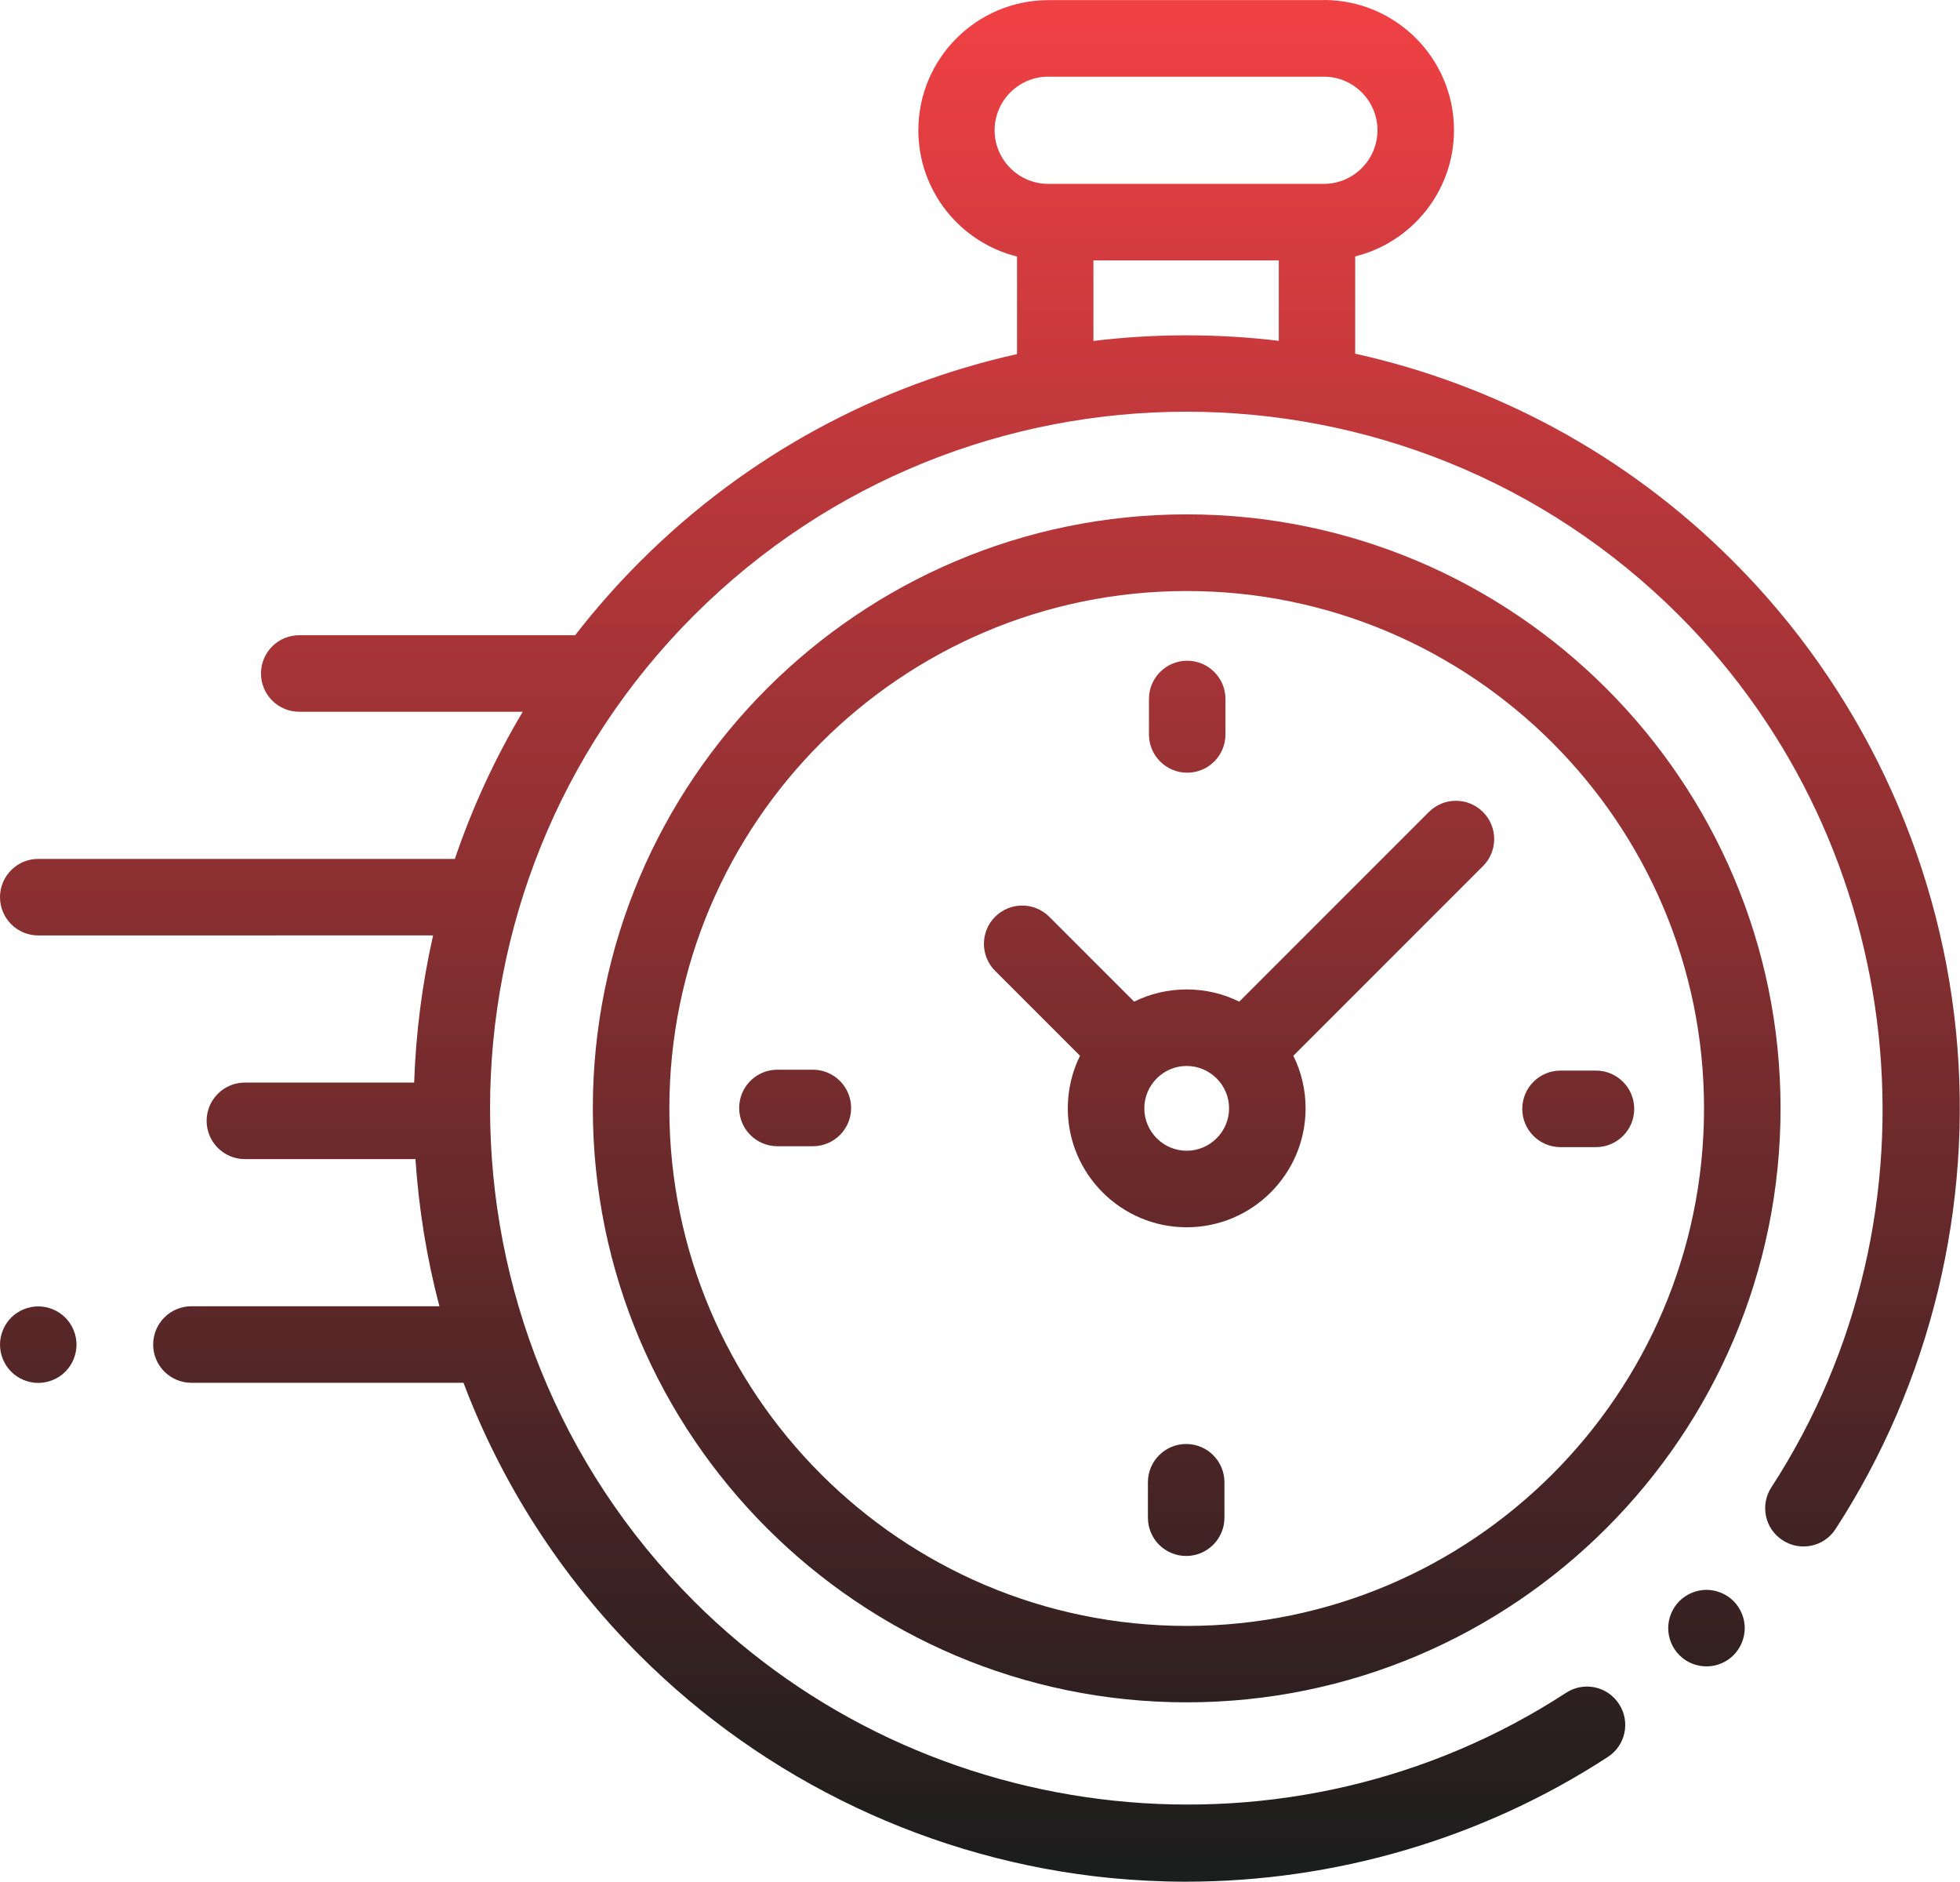 <?xml version="1.0" encoding="UTF-8"?>
<svg id="Layer_2" data-name="Layer 2" xmlns="http://www.w3.org/2000/svg" xmlns:xlink="http://www.w3.org/1999/xlink" viewBox="0 0 152.15 146.05">
  <defs>
    <style>
      .cls-1 {
        fill: url(#linear-gradient);
      }
    </style>
    <linearGradient id="linear-gradient" x1="201.61" y1="90.27" x2="201.61" y2="89.59" gradientTransform="translate(-44882.83 19323.25) scale(223 -214.06)" gradientUnits="userSpaceOnUse">
      <stop offset="0" stop-color="#ef4044"/>
      <stop offset="1" stop-color="#1c1d1d"/>
    </linearGradient>
  </defs>
  <g id="Layer_1-2" data-name="Layer 1">
    <path id="Combined-Shape" class="cls-1" d="M102.77,0c5.57,0,10.1,4.53,10.1,10.1,0,4.73-3.27,8.71-7.67,9.8h0v7.55c10.77,2.39,21,7.76,29.35,16.12,9.78,9.78,15.92,22.73,17.29,36.48,1.35,13.55-1.97,27.26-9.35,38.62-.89,1.38-2.73,1.77-4.11,.87-1.38-.89-1.77-2.73-.87-4.11,13.8-21.25,10.79-49.71-7.16-67.66-21.09-21.09-55.4-21.09-76.49,0-21.09,21.09-21.09,55.4,0,76.49,17.97,17.97,46.45,20.97,67.71,7.12,1.38-.9,3.22-.51,4.11,.87,.9,1.38,.51,3.22-.87,4.11-9.71,6.33-21.16,9.68-32.76,9.68-1.96,0-3.93-.1-5.89-.29-13.75-1.36-26.72-7.5-36.51-17.29-6.2-6.2-10.75-13.43-13.67-21.14H14.86c-1.64,0-2.97-1.33-2.97-2.97s1.33-2.97,2.97-2.97h19.25c-.99-3.75-1.6-7.58-1.86-11.42h-13.24c-1.64,0-2.97-1.33-2.97-2.97s1.33-2.97,2.97-2.97h13.14c.13-3.84,.62-7.66,1.47-11.42H2.97c-1.64,0-2.97-1.33-2.97-2.97s1.33-2.97,2.97-2.97H35.31c1.34-3.94,3.09-7.77,5.27-11.42H23.23c-1.64,0-2.97-1.33-2.97-2.97s1.33-2.97,2.97-2.97h21.18c.08,0,.15,0,.23,.01,1.54-1.99,3.22-3.9,5.05-5.73,8.33-8.33,18.53-13.7,29.26-16.1h0v-7.57c-4.4-1.09-7.66-5.07-7.66-9.8,0-5.57,4.53-10.1,10.1-10.1h21.4Zm-10.65,39.92c25.42,0,46.1,20.68,46.1,46.1s-20.68,46.1-46.1,46.1-46.1-20.68-46.1-46.1,20.68-46.1,46.1-46.1Zm40.35,83.47c.78,0,1.55,.32,2.1,.87,.55,.55,.87,1.32,.87,2.1s-.32,1.55-.87,2.1c-.56,.56-1.32,.87-2.1,.87s-1.55-.31-2.1-.87c-.56-.55-.87-1.32-.87-2.1s.32-1.55,.87-2.1c.55-.55,1.32-.87,2.1-.87ZM92.12,45.87c-22.14,0-40.16,18.01-40.16,40.16s18.01,40.16,40.16,40.16,40.16-18.01,40.16-40.16-18.01-40.16-40.16-40.16Zm-.04,66.2c1.64,0,2.97,1.33,2.97,2.97h0v2.75c0,1.64-1.33,2.97-2.97,2.97s-2.97-1.33-2.97-2.97h0v-2.75c0-1.64,1.33-2.97,2.97-2.97ZM2.97,101.39c.78,0,1.55,.32,2.1,.87,.55,.55,.87,1.32,.87,2.1s-.32,1.55-.87,2.1c-.55,.55-1.32,.87-2.1,.87s-1.55-.32-2.1-.87c-.55-.55-.87-1.32-.87-2.1s.32-1.55,.87-2.1c.55-.55,1.32-.87,2.1-.87ZM110.92,63.02c1.16-1.16,3.04-1.16,4.2,0,1.16,1.16,1.16,3.04,0,4.2h0l-.43,.43-14.29,14.29c.61,1.23,.95,2.62,.95,4.08,0,5.09-4.14,9.23-9.23,9.23s-9.23-4.14-9.23-9.23c0-1.46,.34-2.85,.95-4.08h0l-6.59-6.59c-1.16-1.16-1.16-3.04,0-4.2,1.16-1.16,3.04-1.16,4.2,0h0l6.59,6.59c1.23-.61,2.62-.95,4.08-.95s2.85,.34,4.08,.95h0l14.72-14.72Zm-18.8,19.71c-1.81,0-3.29,1.48-3.29,3.29s1.48,3.29,3.29,3.29,3.29-1.48,3.29-3.29-1.48-3.29-3.29-3.29Zm31.77,.36c1.64,0,2.97,1.33,2.97,2.97s-1.33,2.97-2.97,2.97h-2.75c-1.64,0-2.97-1.33-2.97-2.97s1.33-2.97,2.97-2.97h2.75Zm-60.79-.07c1.64,0,2.97,1.33,2.97,2.97s-1.33,2.97-2.97,2.97h-2.75c-1.64,0-2.97-1.33-2.97-2.97s1.33-2.97,2.97-2.97h2.75Zm29.06-31.74c1.64,0,2.97,1.33,2.97,2.97h0v2.75c0,1.64-1.33,2.97-2.97,2.97s-2.97-1.33-2.97-2.97h0v-2.75c0-1.64,1.33-2.97,2.97-2.97Zm7.11-31.07h-14.39v6.25c4.78-.58,9.61-.58,14.39-.01h0v-6.24Zm3.5-14.26h-21.4c-2.29,0-4.16,1.87-4.16,4.16s1.87,4.16,4.16,4.16h21.4c2.29,0,4.16-1.87,4.16-4.16s-1.87-4.16-4.16-4.16h0Z"/>
  </g>
</svg>